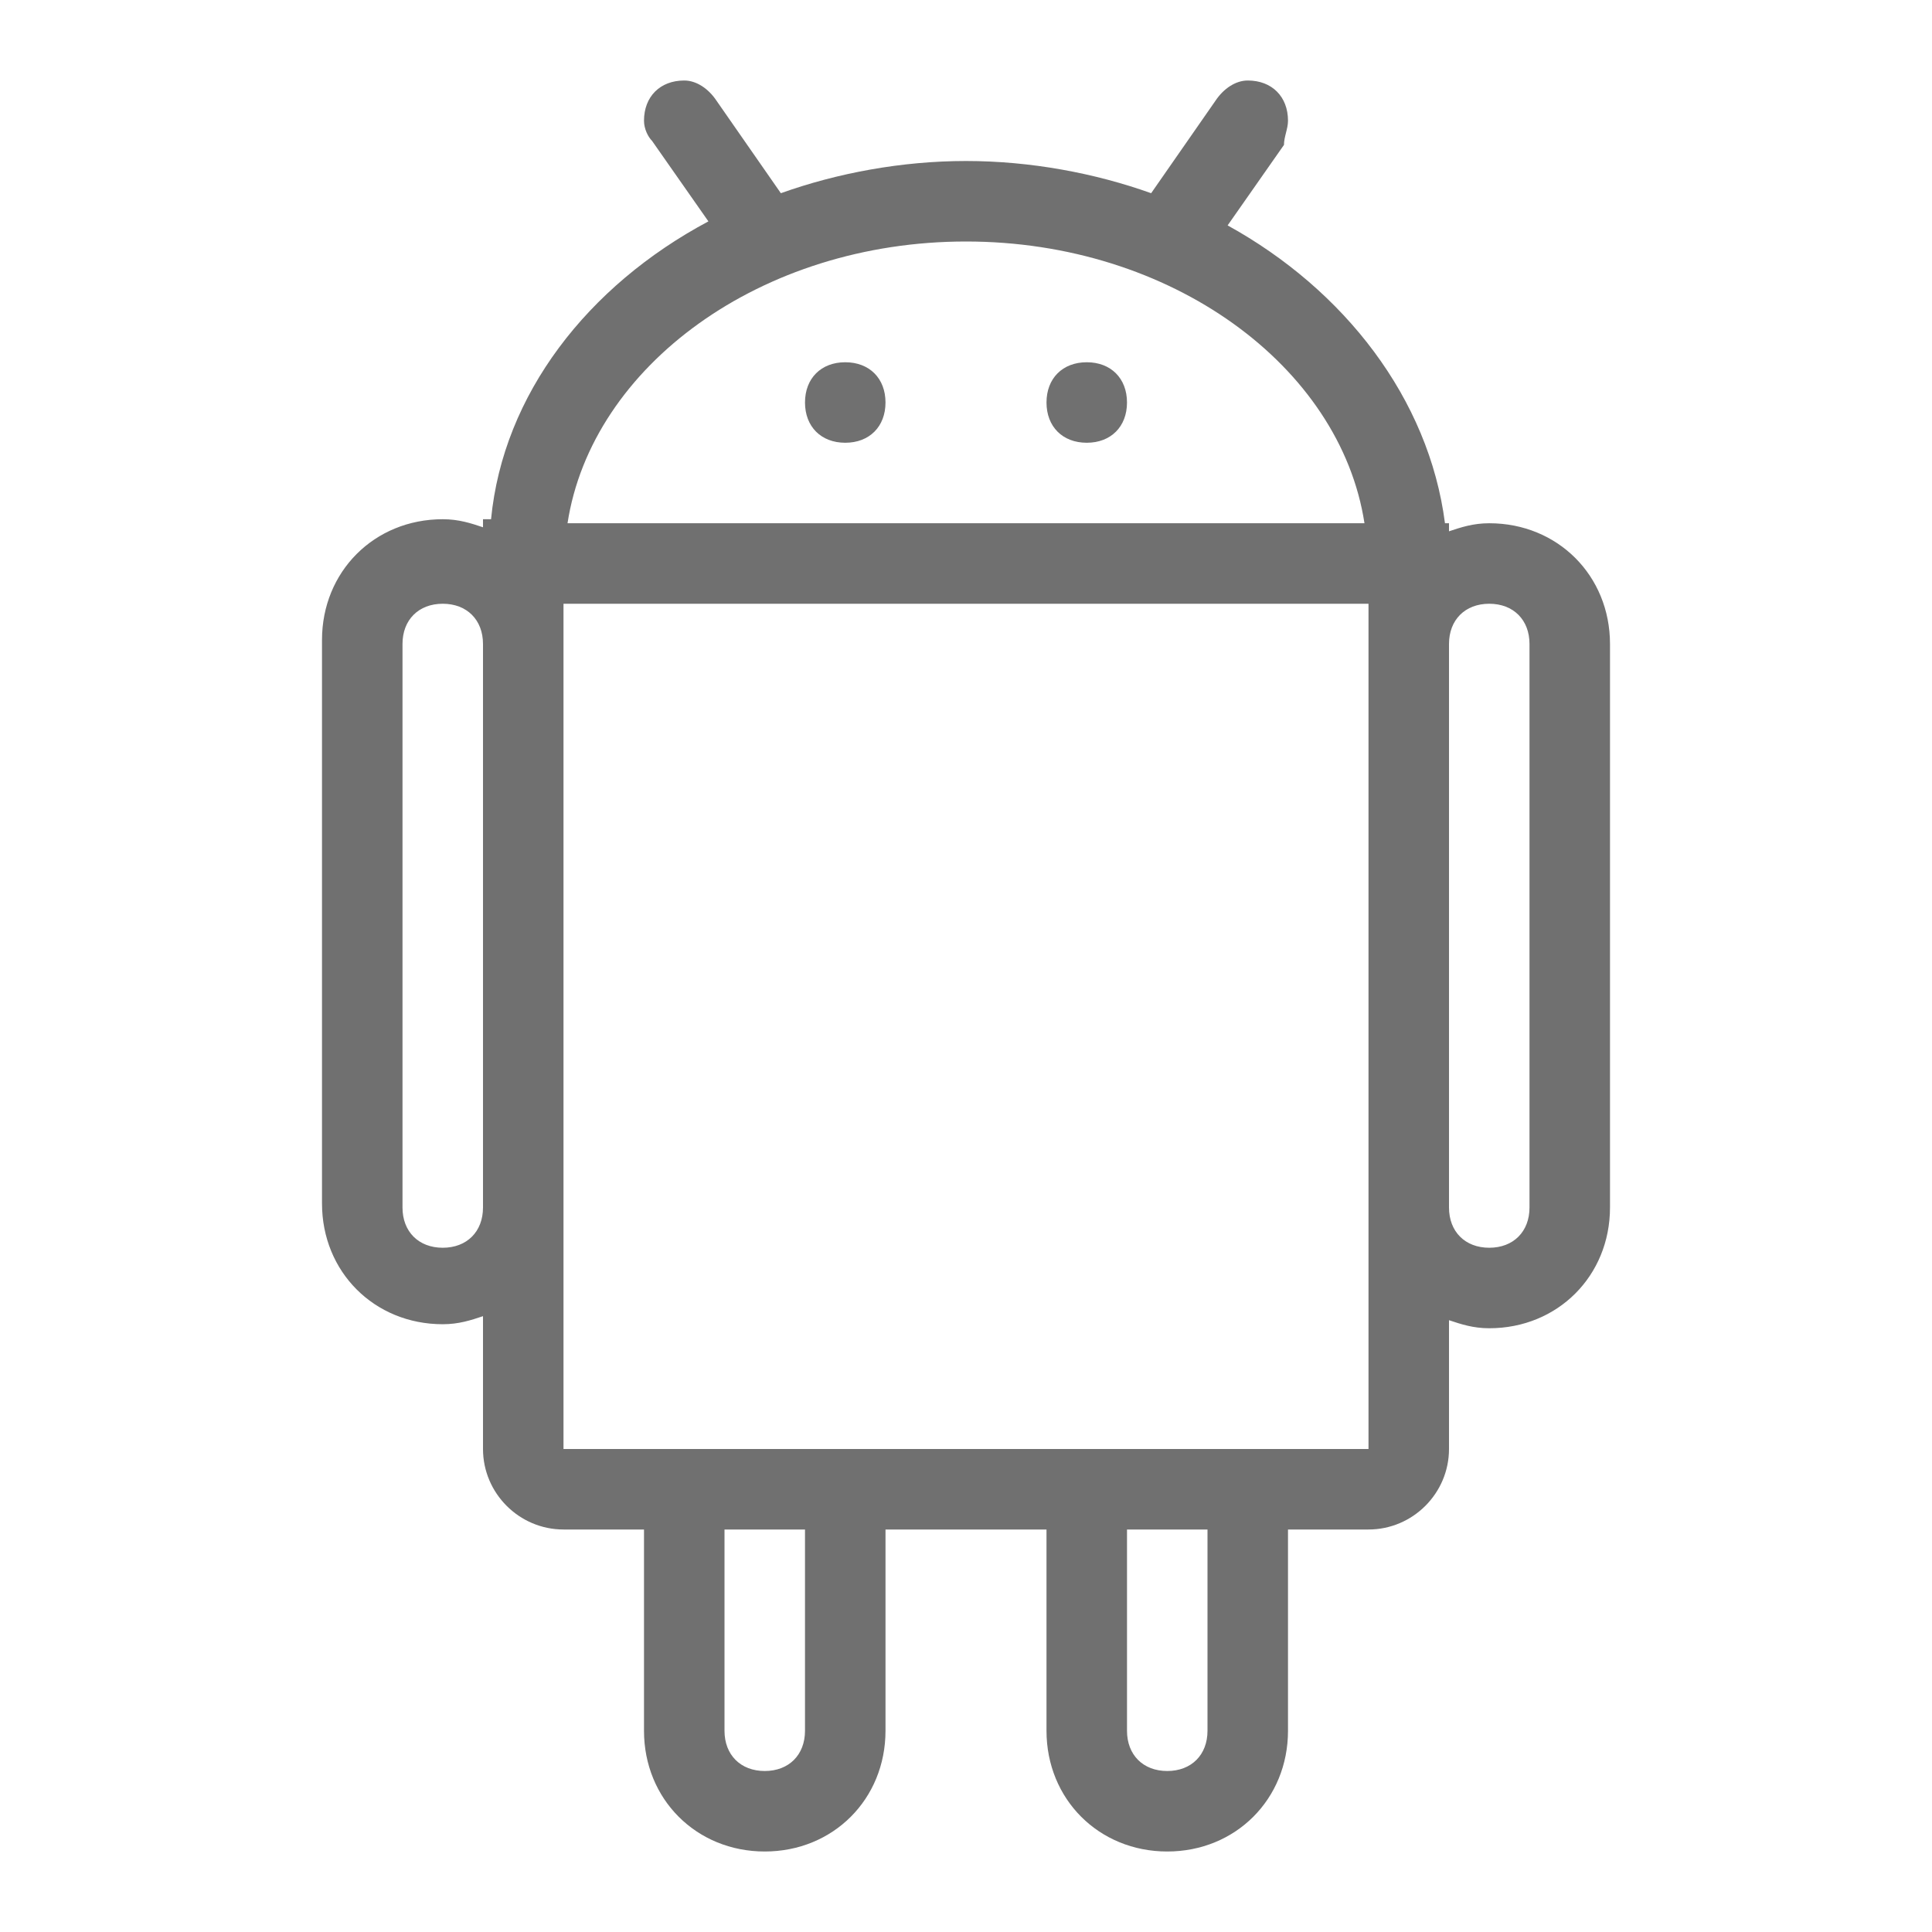 <?xml version="1.0" standalone="no"?><!DOCTYPE svg PUBLIC "-//W3C//DTD SVG 1.1//EN" "http://www.w3.org/Graphics/SVG/1.1/DTD/svg11.dtd"><svg t="1614677205067" class="icon" viewBox="0 0 1024 1024" version="1.1" xmlns="http://www.w3.org/2000/svg" p-id="2388" xmlns:xlink="http://www.w3.org/1999/xlink" width="200" height="200"><defs><style type="text/css"></style></defs><path d="M789.333 277.333c-8.533 0-14.933 2.134-21.333 4.267v-4.267h-2.133c-8.534-66.133-53.334-123.733-115.2-157.866L680.533 76.8c0-4.267 2.134-8.533 2.134-12.8 0-12.8-8.534-21.333-21.334-21.333-6.4 0-12.8 4.266-17.066 10.666L610.133 102.4c-29.866-10.667-64-17.067-98.133-17.067s-68.267 6.4-98.133 17.067l-34.134-49.067c-4.266-6.4-10.666-10.666-17.066-10.666-12.8 0-21.334 8.533-21.334 21.333 0 4.267 2.134 8.533 4.267 10.667l29.867 42.666c-64 34.134-108.8 91.734-115.2 157.867H256v4.267c-6.4-2.134-12.8-4.267-21.333-4.267-36.267 0-64 27.733-64 64v298.667c0 36.266 27.733 64 64 64 8.533 0 14.933-2.134 21.333-4.267V768c0 23.467 19.2 42.667 42.667 42.667h42.666v106.666c0 36.267 27.734 64 64 64s64-27.733 64-64V810.667h85.334v106.666c0 36.267 27.733 64 64 64s64-27.733 64-64V810.667h42.666C748.8 810.667 768 791.467 768 768v-68.267c6.4 2.134 12.8 4.267 21.333 4.267 36.267 0 64-27.733 64-64V341.333c0-36.266-27.733-64-64-64zM256 640c0 12.8-8.533 21.333-21.333 21.333S213.333 652.8 213.333 640V341.333c0-12.8 8.534-21.333 21.334-21.333S256 328.533 256 341.333V640z m256-512c108.8 0 198.4 66.133 211.2 149.333H300.8C313.6 194.133 403.2 128 512 128z m-85.333 789.333c0 12.8-8.534 21.334-21.334 21.334S384 930.133 384 917.333V810.667h42.667v106.666z m213.333 0c0 12.8-8.533 21.334-21.333 21.334s-21.334-8.534-21.334-21.334V810.667H640v106.666zM725.333 768H298.667V320h426.666v448z m85.334-128c0 12.8-8.534 21.333-21.334 21.333S768 652.8 768 640V341.333c0-12.8 8.533-21.333 21.333-21.333s21.334 8.533 21.334 21.333V640zM576 192c-12.8 0-21.333 8.533-21.333 21.333 0 12.8 8.533 21.334 21.333 21.334s21.333-8.534 21.333-21.334c0-12.8-8.533-21.333-21.333-21.333z m-128 0c-12.8 0-21.333 8.533-21.333 21.333 0 12.8 8.533 21.334 21.333 21.334s21.333-8.534 21.333-21.334c0-12.8-8.533-21.333-21.333-21.333z" p-id="2389" fill="#707070"></path></svg>